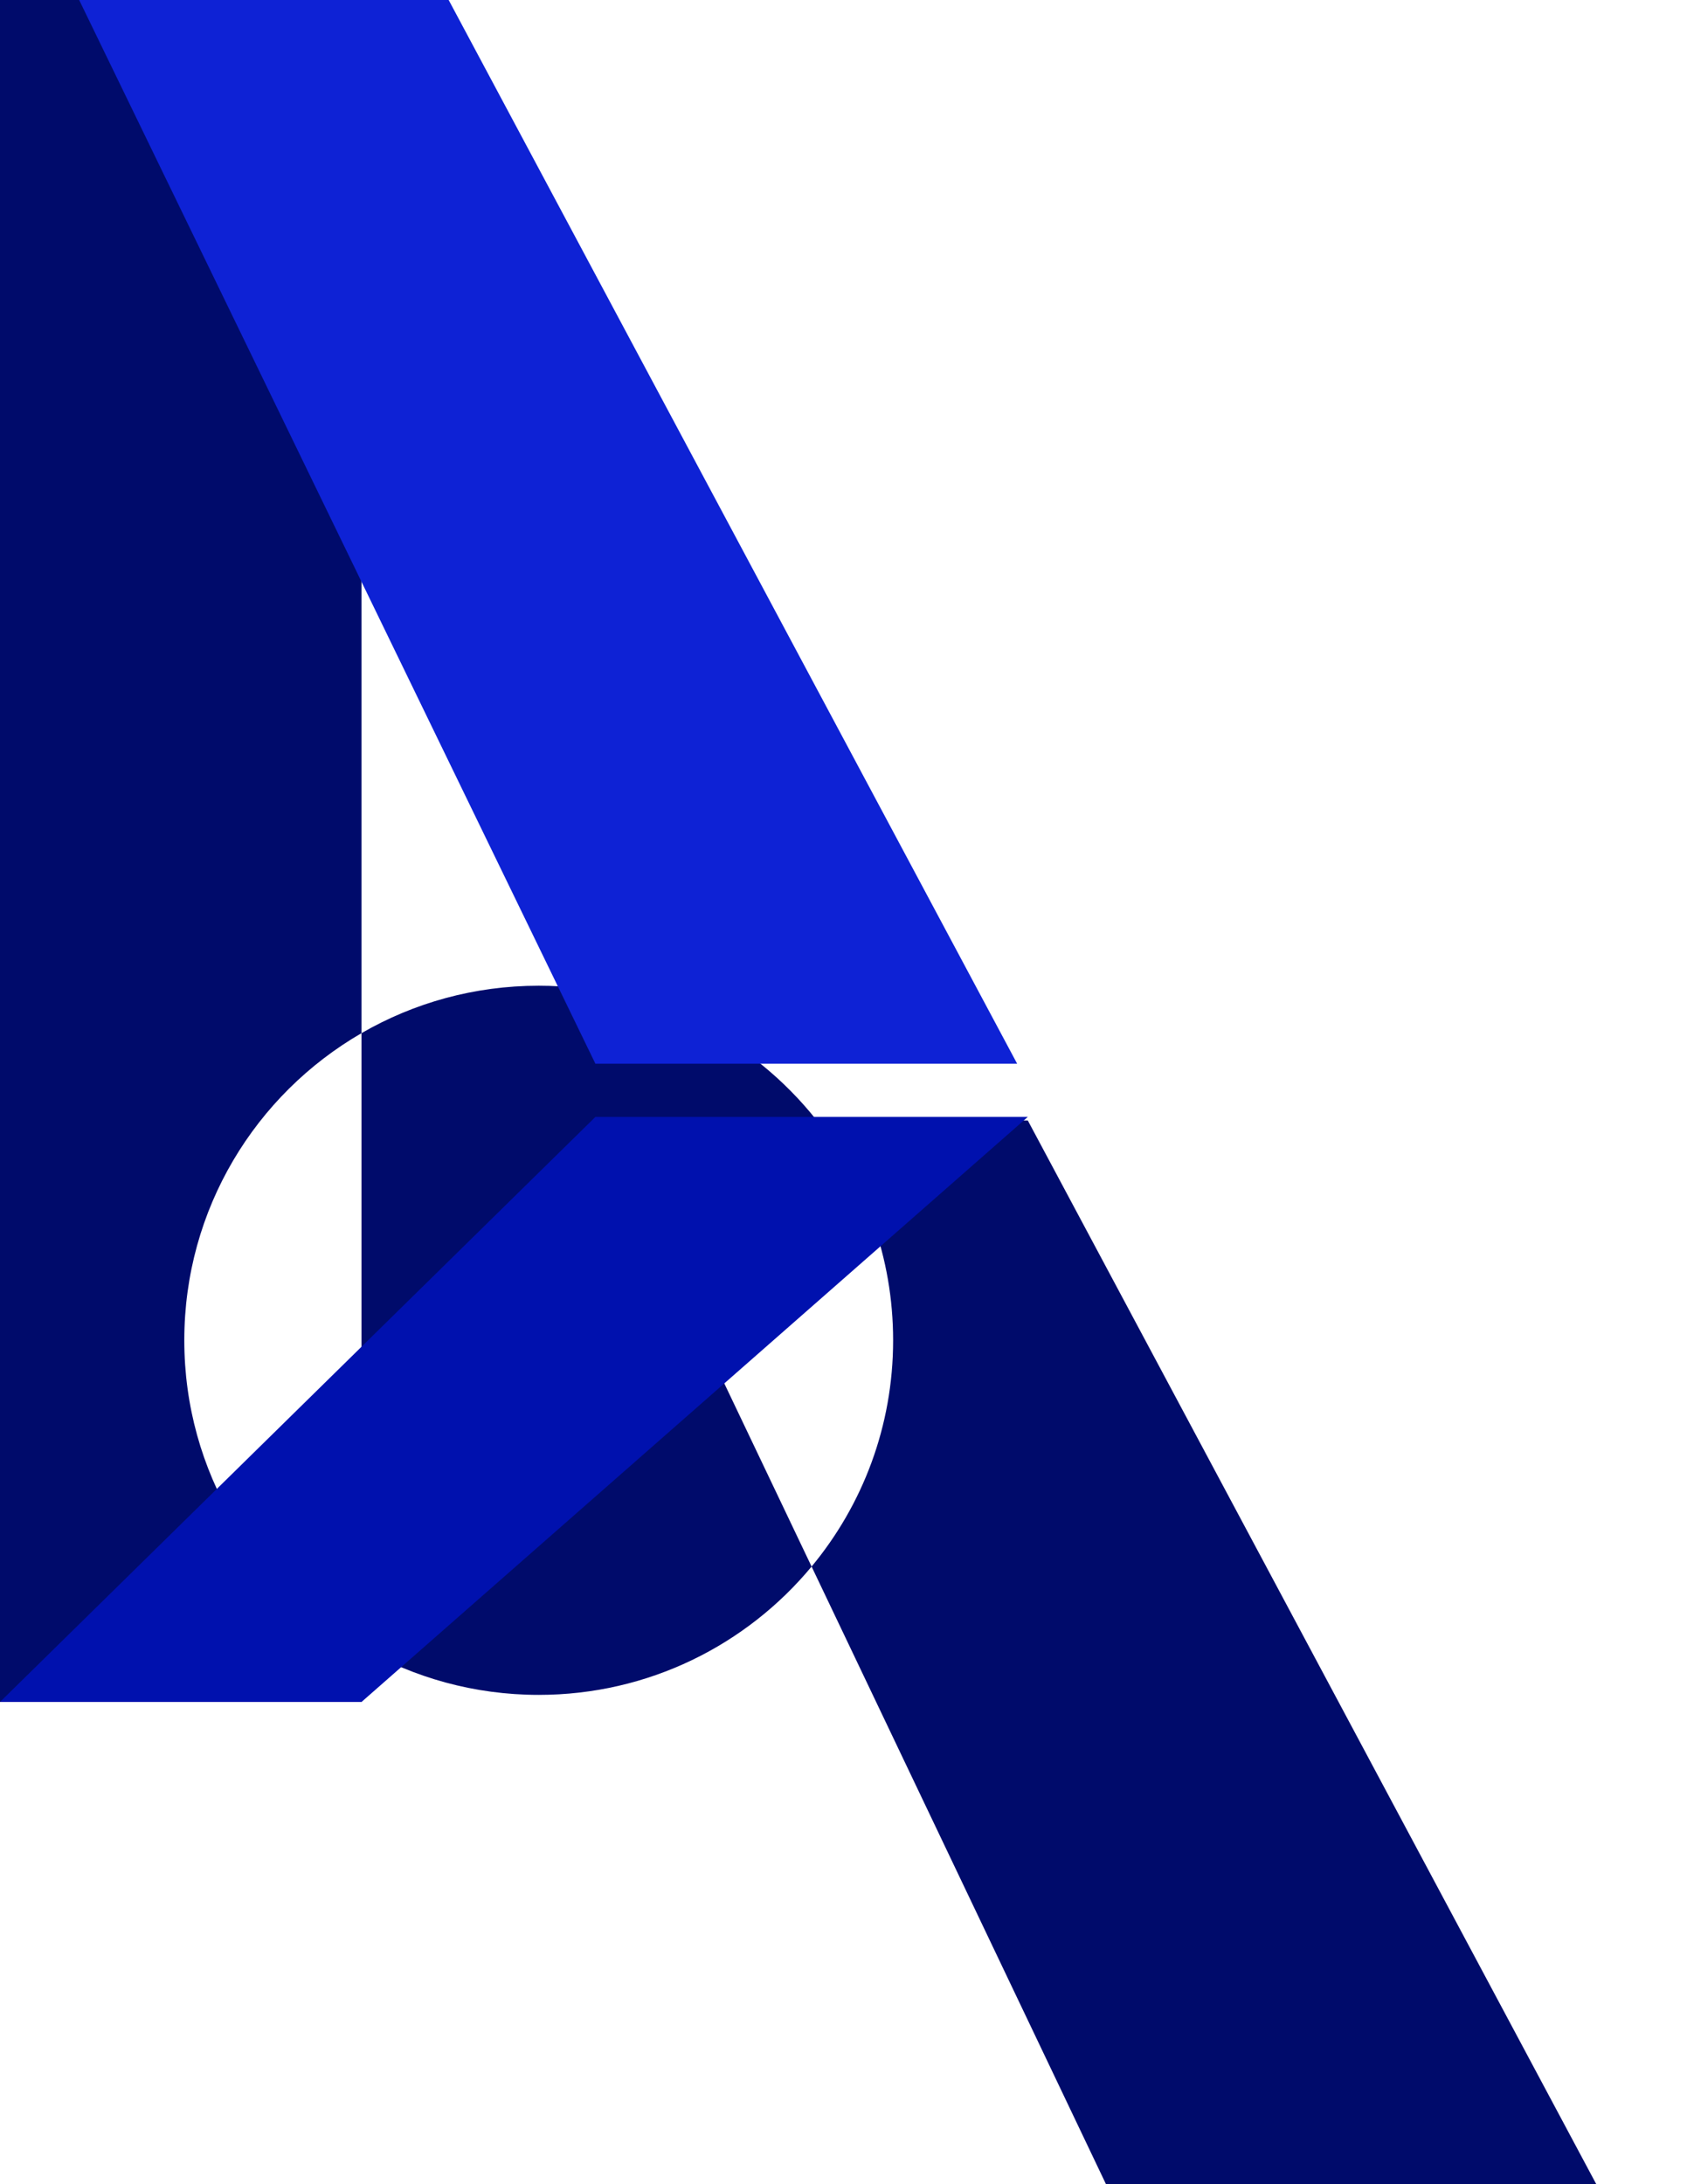 <svg width="238" height="308" viewBox="0 0 238 308" fill="none" xmlns="http://www.w3.org/2000/svg">
<path fill-rule="evenodd" clip-rule="evenodd" d="M51 -23H0V240H51V232.311C58.354 236.565 66.893 239 76 239C91.486 239 105.327 231.96 114.499 220.906L167 331H237.5L145 158H115.233C106.075 146.426 91.905 139 76 139C66.893 139 58.354 141.435 51 145.689V-23ZM115.233 158C121.975 166.521 126 177.29 126 189C126 201.129 121.682 212.248 114.499 220.906L84.5 158H115.233ZM51 145.689V232.311C36.055 223.666 26 207.507 26 189C26 170.493 36.055 154.334 51 145.689Z" fill="#000B6B"/>
<path d="M0 240H51L145 157.5H84L0 240Z" fill="#0011AE"/>
<path d="M0 -23H51L143.5 150H84L0 -23Z" fill="#0E22D5"/>
</svg>

